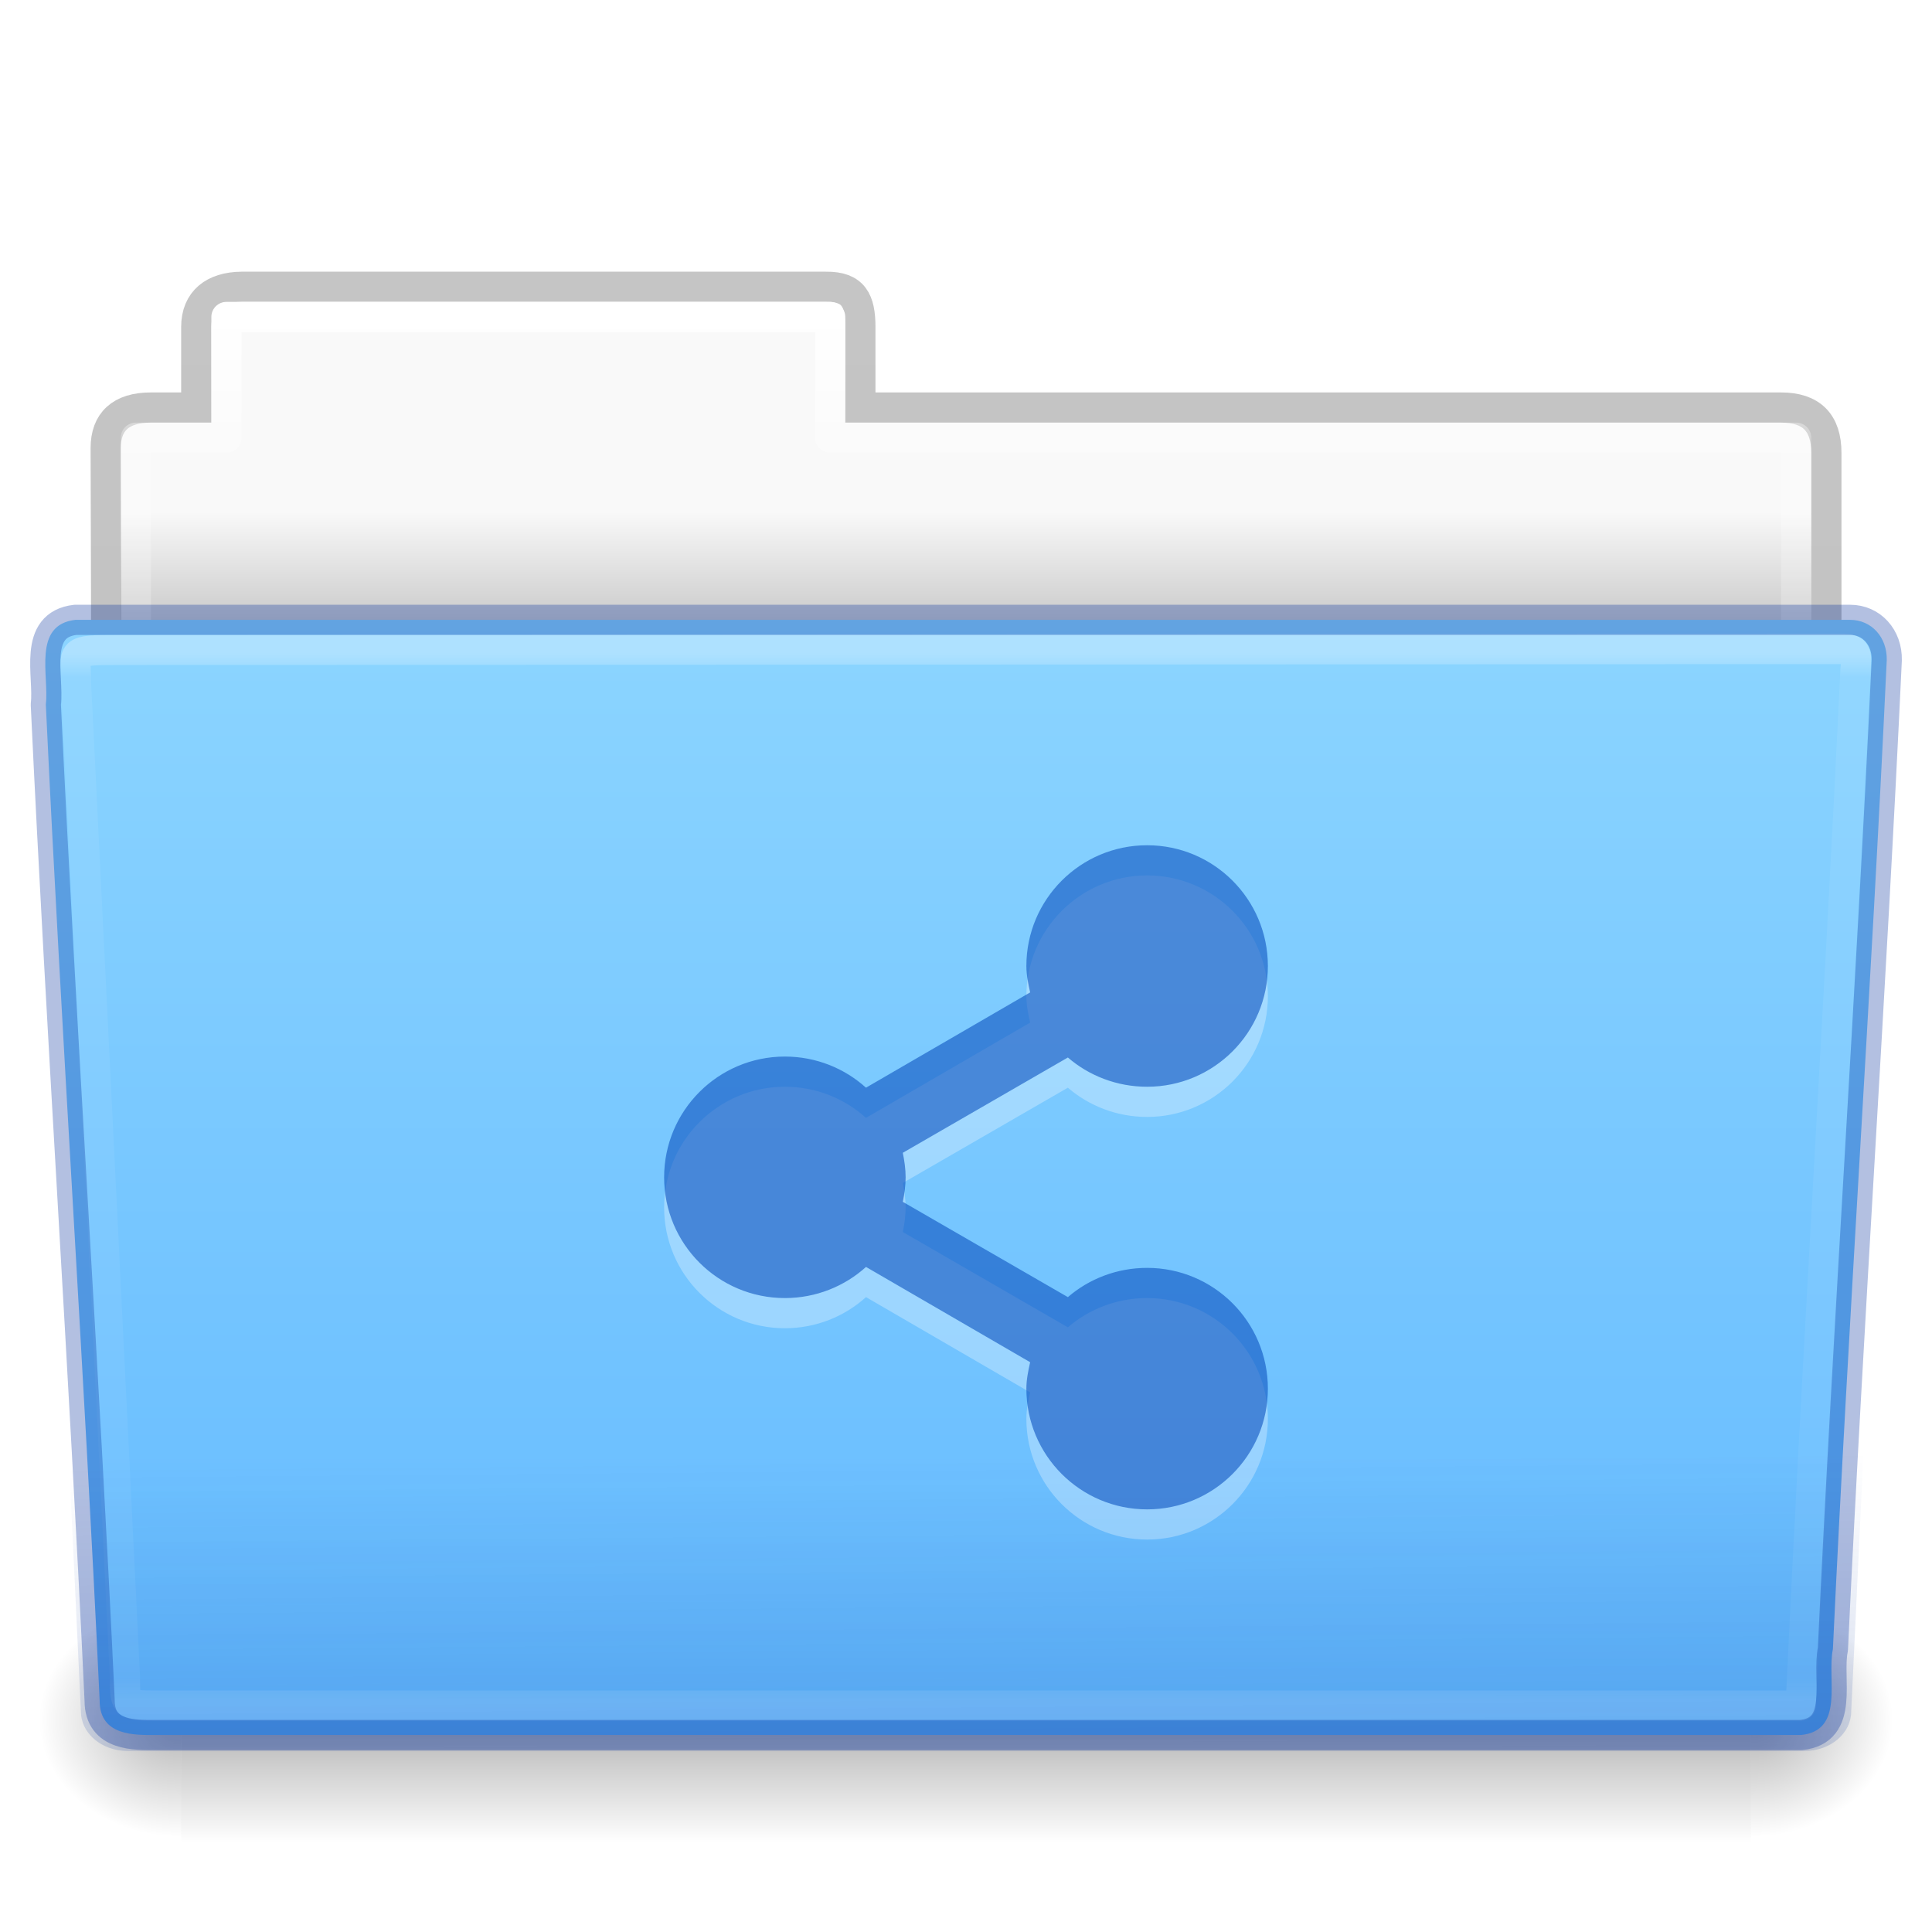 <?xml version="1.0" encoding="UTF-8" standalone="no"?>
<svg
   xmlns:dc="http://purl.org/dc/elements/1.1/"
   xmlns:cc="http://creativecommons.org/ns#"
   xmlns:rdf="http://www.w3.org/1999/02/22-rdf-syntax-ns#"
   xmlns:svg="http://www.w3.org/2000/svg"
   xmlns="http://www.w3.org/2000/svg"
   xmlns:xlink="http://www.w3.org/1999/xlink"
   id="svg25818"
   height="64"
   width="64"
   version="1.1">
  <defs
     id="defs25820">
    <linearGradient
       gradientTransform="matrix(1.321,0,0,1.268,-70.73,0.174)"
       gradientUnits="userSpaceOnUse"
       xlink:href="#linearGradient8272-8-8"
       id="linearGradient6389"
       y2="44.261"
       x2="97.539"
       y1="16.962"
       x1="97.539" />
    <linearGradient
       id="linearGradient8272-8-8">
      <stop
         offset="0"
         style="stop-color:#ffffff;stop-opacity:1"
         id="stop8274-4" />
      <stop
         offset="0.022"
         style="stop-color:#ffffff;stop-opacity:0.235"
         id="stop8276-5" />
      <stop
         offset="0.979"
         style="stop-color:#ffffff;stop-opacity:0.157"
         id="stop8278-0" />
      <stop
         offset="1"
         style="stop-color:#ffffff;stop-opacity:0.392"
         id="stop8280-5-9" />
    </linearGradient>
    <linearGradient
       gradientTransform="matrix(1.543,0,0,1.31,-5.038,0.348)"
       gradientUnits="userSpaceOnUse"
       xlink:href="#linearGradient6129-963-697-142-998-580-273-9"
       id="linearGradient6393"
       y2="36.658"
       x2="22.809"
       y1="49.629"
       x1="22.935" />
    <linearGradient
       id="linearGradient6129-963-697-142-998-580-273-9">
      <stop
         offset="0"
         style="stop-color:#002e99;stop-opacity:0.7"
         id="stop2661-3" />
      <stop
         offset="1"
         style="stop-color:#002e99;stop-opacity:0"
         id="stop2663-33" />
    </linearGradient>
    <linearGradient
       gradientTransform="matrix(0.504,0,0,0.493,73.844,-1.453)"
       gradientUnits="userSpaceOnUse"
       xlink:href="#linearGradient4632-0-6-4-4-4"
       id="linearGradient6397"
       y2="119.06"
       x2="-91"
       y1="44"
       x1="-91" />
    <linearGradient
       id="linearGradient4632-0-6-4-4-4">
      <stop
         offset="0"
         style="stop-color:#8cd5ff;stop-opacity:1"
         id="stop4634-4-4-7-4" />
      <stop
         offset="1"
         style="stop-color:#64baff;stop-opacity:1"
         id="stop4636-3-1-5-9" />
    </linearGradient>
    <radialGradient
       gradientTransform="matrix(-0.04,0,0,0.033,30.205,40.921)"
       gradientUnits="userSpaceOnUse"
       xlink:href="#linearGradient5060-820-8"
       id="radialGradient6403"
       fy="486.648"
       fx="605.714"
       r="117.143"
       cy="486.648"
       cx="605.714" />
    <linearGradient
       id="linearGradient5060-820-8">
      <stop
         offset="0"
         style="stop-color:#000000;stop-opacity:1"
         id="stop2681-37" />
      <stop
         offset="1"
         style="stop-color:#000000;stop-opacity:0"
         id="stop2683-05" />
    </linearGradient>
    <linearGradient
       gradientTransform="matrix(0.108,0,0,0.033,-6.922,40.922)"
       gradientUnits="userSpaceOnUse"
       xlink:href="#linearGradient5048-585-1"
       id="linearGradient6407"
       y2="609.505"
       x2="302.857"
       y1="366.648"
       x1="302.857" />
    <linearGradient
       id="linearGradient5048-585-1">
      <stop
         offset="0"
         style="stop-color:#000000;stop-opacity:0"
         id="stop2667-0" />
      <stop
         offset="0.5"
         style="stop-color:#000000;stop-opacity:1"
         id="stop2669-91" />
      <stop
         offset="1"
         style="stop-color:#000000;stop-opacity:0"
         id="stop2671-6" />
    </linearGradient>
    <radialGradient
       gradientTransform="matrix(0.04,0,0,0.033,33.797,40.921)"
       gradientUnits="userSpaceOnUse"
       xlink:href="#linearGradient5060-820-8"
       id="radialGradient6411"
       fy="486.648"
       fx="605.714"
       r="117.143"
       cy="486.648"
       cx="605.714" />
    <linearGradient
       gradientTransform="matrix(1.275,0,0,1.218,-67.159,-0.339)"
       gradientUnits="userSpaceOnUse"
       xlink:href="#linearGradient9235-9"
       id="linearGradient6415"
       y2="44.261"
       x2="97.539"
       y1="8.81"
       x1="97.539" />
    <linearGradient
       id="linearGradient9235-9">
      <stop
         offset="0"
         style="stop-color:#ffffff;stop-opacity:1"
         id="stop9237-7" />
      <stop
         offset="0.109"
         style="stop-color:#ffffff;stop-opacity:0.235"
         id="stop9239-2-3" />
      <stop
         offset="0.979"
         style="stop-color:#ffffff;stop-opacity:0.157"
         id="stop9241-1" />
      <stop
         offset="1"
         style="stop-color:#ffffff;stop-opacity:0.392"
         id="stop9243-5" />
    </linearGradient>
    <linearGradient
       gradientTransform="matrix(1.056,0,0,1.077,69.976,-2.53)"
       gradientUnits="userSpaceOnUse"
       xlink:href="#linearGradient3104-8-8-97-4-6-11-5-5-1-0-5"
       id="linearGradient6419"
       y2="3.634"
       x2="-51.786"
       y1="53.514"
       x1="-51.786" />
    <linearGradient
       id="linearGradient3104-8-8-97-4-6-11-5-5-1-0-5">
      <stop
         offset="0"
         style="stop-color:#000000;stop-opacity:0.322"
         id="stop3106-5-4-3-5-0-2-1-0-1-2-7" />
      <stop
         offset="1"
         style="stop-color:#000000;stop-opacity:0.278"
         id="stop3108-4-3-7-8-2-0-7-9-4-9-4-5" />
    </linearGradient>
    <linearGradient
       id="linearGradient6404-7-5-7">
      <stop
         offset="0"
         style="stop-color:#f9f9f9;stop-opacity:1"
         id="stop6406-1-8-2" />
      <stop
         offset="1"
         style="stop-color:#c9c9c9;stop-opacity:1"
         id="stop6408-9-6-4" />
    </linearGradient>
    <linearGradient
       gradientTransform="matrix(1.314,0,0,1.29,-55.485,-1.222)"
       gradientUnits="userSpaceOnUse"
       xlink:href="#linearGradient6404-7-5-7"
       id="linearGradient25816"
       y2="16.998"
       x2="62.989"
       y1="14.091"
       x1="62.989" />
    <filter
       id="filter7554-3"
       color-interpolation-filters="sRGB">
      <feBlend
         id="feBlend7556-3"
         mode="darken"
         in2="BackgroundImage" />
    </filter>
  </defs>
  <g
     id="layer1">
    <path
       style="color:#000000;fill:url(#linearGradient25816);fill-opacity:1;fill-rule:nonzero;stroke:none;stroke-width:1;marker:none;visibility:visible;display:inline;overflow:visible;enable-background:accumulate"
       id="use6315"
       d="m 7.501,10 c -0.277,0 -0.5,0.223 -0.5,0.5 l 0,3.5 -2.5,0 c -0.277,0 -0.5,0.223 -0.5,0.5 l 0,9.5 c 0,0.277 0.223,0.5 0.5,0.5 l 55,0 c 0.277,0 0.5,-0.223 0.5,-0.5 l 0,-9.5 c 0,-0.277 -0.223,-0.5 -0.5,-0.5 l -31.5,0 0,-3.5 c 0,-0.277 -0.223,-0.5 -0.5,-0.5 L 7.501,10 z" />
    <path
       style="opacity:0.8;color:#000000;fill:none;stroke:url(#linearGradient6419);stroke-width:1;stroke-linecap:butt;stroke-linejoin:miter;stroke-miterlimit:4;stroke-opacity:1;stroke-dasharray:none;stroke-dashoffset:0;marker:none;visibility:visible;display:inline;overflow:visible;enable-background:accumulate"
       id="use6317"
       d="m 8.001,9.5 c -0.915,0.01 -1.5,0.456 -1.5,1.333 l 0,2.667 -1.506,0 c -0.995,0 -1.494,0.474 -1.494,1.342 0.046,13.72 0,14.493 0,15.658 1.903,0 57,-4.933 57,-7.056 l 0,-8.444 c 0,-1 -0.5,-1.5 -1.5,-1.5 l -30.5,0 0,-2.667 c 0,-0.877 -0.225,-1.344 -1.14,-1.333 z" />
    <path
       style="color:#000000;fill:none;stroke:url(#linearGradient6415);stroke-width:1;stroke-linecap:round;stroke-linejoin:round;stroke-miterlimit:4;stroke-opacity:1;stroke-dasharray:none;stroke-dashoffset:0;marker:none;visibility:visible;display:inline;overflow:visible;enable-background:accumulate"
       id="use6319"
       d="m 7.501,10.5 0,4 -3,0 0,10 55,0 0,-10 -32,0 0,-4 -20,0 z" />
    <path
       style="opacity:0.3;fill:url(#radialGradient6411);fill-opacity:1;fill-rule:nonzero;stroke:none;stroke-width:1;marker:none;visibility:visible;display:inline;overflow:visible"
       id="use6321"
       d="m 58.001,53 c 0,0 0,8 0,8 2.068,0.015 5,-1.792 5,-4 0,-2.208 -2.308,-3.999 -5,-3.999 z" />
    <rect
       style="opacity:0.3;fill:url(#linearGradient6407);fill-opacity:1;fill-rule:nonzero;stroke:none;stroke-width:1;marker:none;visibility:visible;display:inline;overflow:visible"
       id="use6323"
       y="53"
       x="6.001"
       height="8"
       width="52" />
    <path
       style="opacity:0.3;fill:url(#radialGradient6403);fill-opacity:1;fill-rule:nonzero;stroke:none;stroke-width:1;marker:none;visibility:visible;display:inline;overflow:visible"
       id="use6325"
       d="m 6.001,53 c 0,0 0,8 0,8 -2.068,0.015 -5,-1.792 -5,-4 0,-2.208 2.308,-3.999 5,-3.999 z" />
    <path
       style="color:#000000;fill:url(#linearGradient6397);fill-opacity:1;fill-rule:nonzero;stroke:none;stroke-width:1;marker:none;visibility:visible;display:inline;overflow:visible;enable-background:accumulate"
       id="use6327"
       d="m 2.504,20.532 c -1.44,0.163 -0.871,1.853 -0.986,2.803 0.527,11.193 1.26,21.809 1.783,33.002 0,1.19 1.195,1.137 1.865,1.137 0,0 36.774,0 54.491,0 1.463,-0.141 0.855,-1.86 1.06,-2.844 0.527,-11.193 1.26,-21.569 1.784,-32.762 0.018,-0.752 -0.501,-1.335 -1.215,-1.335 0,0 -39.863,0 -58.782,0 z" />
    <path
       style="opacity:0.4;fill:url(#linearGradient6393);fill-opacity:1;stroke:none"
       id="use6329"
       d="m 2.41,20.003 59.182,5.3e-4 c 0.855,0 1.409,0.584 1.409,1.31 l -1.677,35.379 c 0,0.726 -0.688,1.31 -1.543,1.31 l -55.558,0 c -0.855,0 -1.543,-0.584 -1.543,-1.31 l -1.677,-35.379 c 0,-0.726 0.554,-1.31 1.409,-1.31 z" />
    <path
       style="opacity:0.3;color:#000000;fill:none;stroke:url(#linearGradient6389);stroke-width:1;stroke-linecap:round;stroke-linejoin:round;stroke-miterlimit:4;stroke-opacity:1;stroke-dasharray:none;stroke-dashoffset:0;marker:none;visibility:visible;display:inline;overflow:visible;enable-background:accumulate"
       id="use6331"
       d="M 61.069,21.5 3.951,21.531 c -1.709,0 -1.434,0.034 -1.434,1.076 l 1.621,32.914 c 0.016,0.943 -0.066,0.979 1.073,0.979 0,0 36.778,0 54.44,0 0.54,-11.582 1.258,-22.682 1.815,-34.322 0.052,-0.555 0.013,-0.678 -0.396,-0.678 z" />
    <path
       style="opacity:0.3;color:#000000;fill:none;stroke:#002e99;stroke-width:1;stroke-linecap:round;stroke-linejoin:round;stroke-miterlimit:4;stroke-opacity:1;stroke-dasharray:none;stroke-dashoffset:0;marker:none;visibility:visible;display:inline;overflow:visible;enable-background:accumulate"
       id="use6327-4"
       d="m 2.504,20.532 c -1.44,0.163 -0.871,1.853 -0.986,2.803 0.527,11.193 1.26,21.809 1.783,33.002 0,1.19 1.195,1.137 1.865,1.137 0,0 36.774,0 54.491,0 1.463,-0.141 0.855,-1.86 1.06,-2.844 0.527,-11.193 1.26,-21.569 1.784,-32.762 0.018,-0.752 -0.501,-1.335 -1.215,-1.335 0,0 -39.863,0 -58.782,0 z" />
    <g
       style="color:#000000;fill:#175785;fill-opacity:0.552;fill-rule:nonzero;stroke:none;stroke-width:0.819;marker:none;visibility:visible;display:inline;overflow:visible;enable-background:accumulate"
       id="layer9"
       transform="matrix(1.38,0,0,1.38,-1002.676,297.093)" />
    <g
       style="color:#000000;fill:#175785;fill-opacity:0.552;fill-rule:nonzero;stroke:none;stroke-width:0.819;marker:none;visibility:visible;display:inline;overflow:visible;filter:url(#filter7554-3);enable-background:accumulate"
       id="layer10"
       transform="matrix(1.38,0,0,1.38,-1002.676,297.093)" />
    <g
       style="color:#000000;fill:#175785;fill-opacity:0.552;fill-rule:nonzero;stroke:none;stroke-width:0.819;marker:none;visibility:visible;display:inline;overflow:visible;enable-background:accumulate"
       id="layer1-0"
       transform="matrix(1.38,0,0,1.38,-670.002,-554.609)" />
    <g
       style="color:#000000;fill:#175785;fill-opacity:0.552;fill-rule:nonzero;stroke:none;stroke-width:0.819;marker:none;visibility:visible;display:inline;overflow:visible;enable-background:accumulate"
       id="layer14"
       transform="matrix(1.38,0,0,1.38,-1002.676,297.093)" />
    <g
       style="color:#000000;fill:#175785;fill-opacity:0.552;fill-rule:nonzero;stroke:none;stroke-width:0.819;marker:none;visibility:visible;display:inline;overflow:visible;enable-background:accumulate"
       id="g24872-6-2"
       transform="matrix(1.38,0,0,1.38,-457.686,-1301.563)" />
    <path
       style="opacity:0.3;color:#000000;fill:#ffffff;fill-opacity:1;fill-rule:nonzero;stroke:none;stroke-width:2.558;marker:none;visibility:visible;display:inline;overflow:visible;enable-background:accumulate"
       id="path18808"
       d="m 38,29 c -2.209,0 -4,1.791 -4,4 0,0.3 0.062,0.593 0.125,0.875 l -5.438,3.156 C 27.978,36.39 27.032,36 26,36 c -2.209,0 -4,1.791 -4,4 0,2.209 1.791,4 4,4 1.032,0 1.978,-0.39 2.688,-1.031 L 34.125,46.125 C 34.062,46.407 34,46.7 34,47 c 0,2.209 1.791,4 4,4 2.209,0 4,-1.791 4,-4 0,-2.209 -1.791,-4 -4,-4 -0.999,0 -1.924,0.363 -2.625,0.969 L 29.906,40.812 C 29.96,40.552 30,40.276 30,40 30,39.724 29.96,39.448 29.906,39.188 L 35.375,36.031 C 36.076,36.637 37.001,37 38,37 c 2.209,0 4,-1.791 4,-4 0,-2.209 -1.791,-4 -4,-4 z" />
    <g
       style="color:#000000;fill:#175785;fill-opacity:0.552;fill-rule:nonzero;stroke:none;stroke-width:0.819;marker:none;visibility:visible;display:inline;overflow:visible;enable-background:accumulate"
       id="g71291"
       transform="matrix(1.38,0,0,1.38,-1002.676,297.093)" />
    <g
       style="color:#000000;fill:#175785;fill-opacity:0.552;fill-rule:nonzero;stroke:none;stroke-width:0.819;marker:none;visibility:visible;display:inline;overflow:visible;enable-background:accumulate"
       id="layer2"
       transform="matrix(1.38,0,0,1.38,-670.002,-347.55)" />
    <g
       style="color:#000000;fill:#175785;fill-opacity:0.552;fill-rule:nonzero;stroke:none;stroke-width:0.819;marker:none;visibility:visible;display:inline;overflow:visible;enable-background:accumulate"
       id="g6058"
       transform="matrix(1.38,0,0,1.38,-670.002,-347.55)" />
    <g
       style="color:#000000;fill:#175785;fill-opacity:0.552;fill-rule:nonzero;stroke:none;stroke-width:0.819;marker:none;visibility:visible;display:inline;overflow:visible;enable-background:accumulate"
       id="layer12"
       transform="matrix(1.38,0,0,1.38,-1002.676,297.093)" />
    <path
       style="color:#000000;fill:#0d52bf;fill-opacity:1;fill-rule:nonzero;stroke:none;stroke-width:0.543;marker:none;visibility:visible;display:inline;overflow:visible;enable-background:accumulate;opacity:0.6"
       id="path18808-8"
       d="m 38,28 c -2.209,0 -4,1.791 -4,4 0,0.3 0.062,0.593 0.125,0.875 l -5.438,3.156 C 27.978,35.39 27.032,35 26,35 c -2.209,0 -4,1.791 -4,4 0,2.209 1.791,4 4,4 1.032,0 1.978,-0.39 2.688,-1.031 L 34.125,45.125 C 34.062,45.407 34,45.7 34,46 c 0,2.209 1.791,4 4,4 2.209,0 4,-1.791 4,-4 0,-2.209 -1.791,-4 -4,-4 -0.999,0 -1.924,0.363 -2.625,0.969 L 29.906,39.812 C 29.96,39.552 30,39.276 30,39 30,38.724 29.96,38.448 29.906,38.188 L 35.375,35.031 C 36.076,35.637 37.001,36 38,36 c 2.209,0 4,-1.791 4,-4 0,-2.209 -1.791,-4 -4,-4 z" />
  </g>
</svg>
